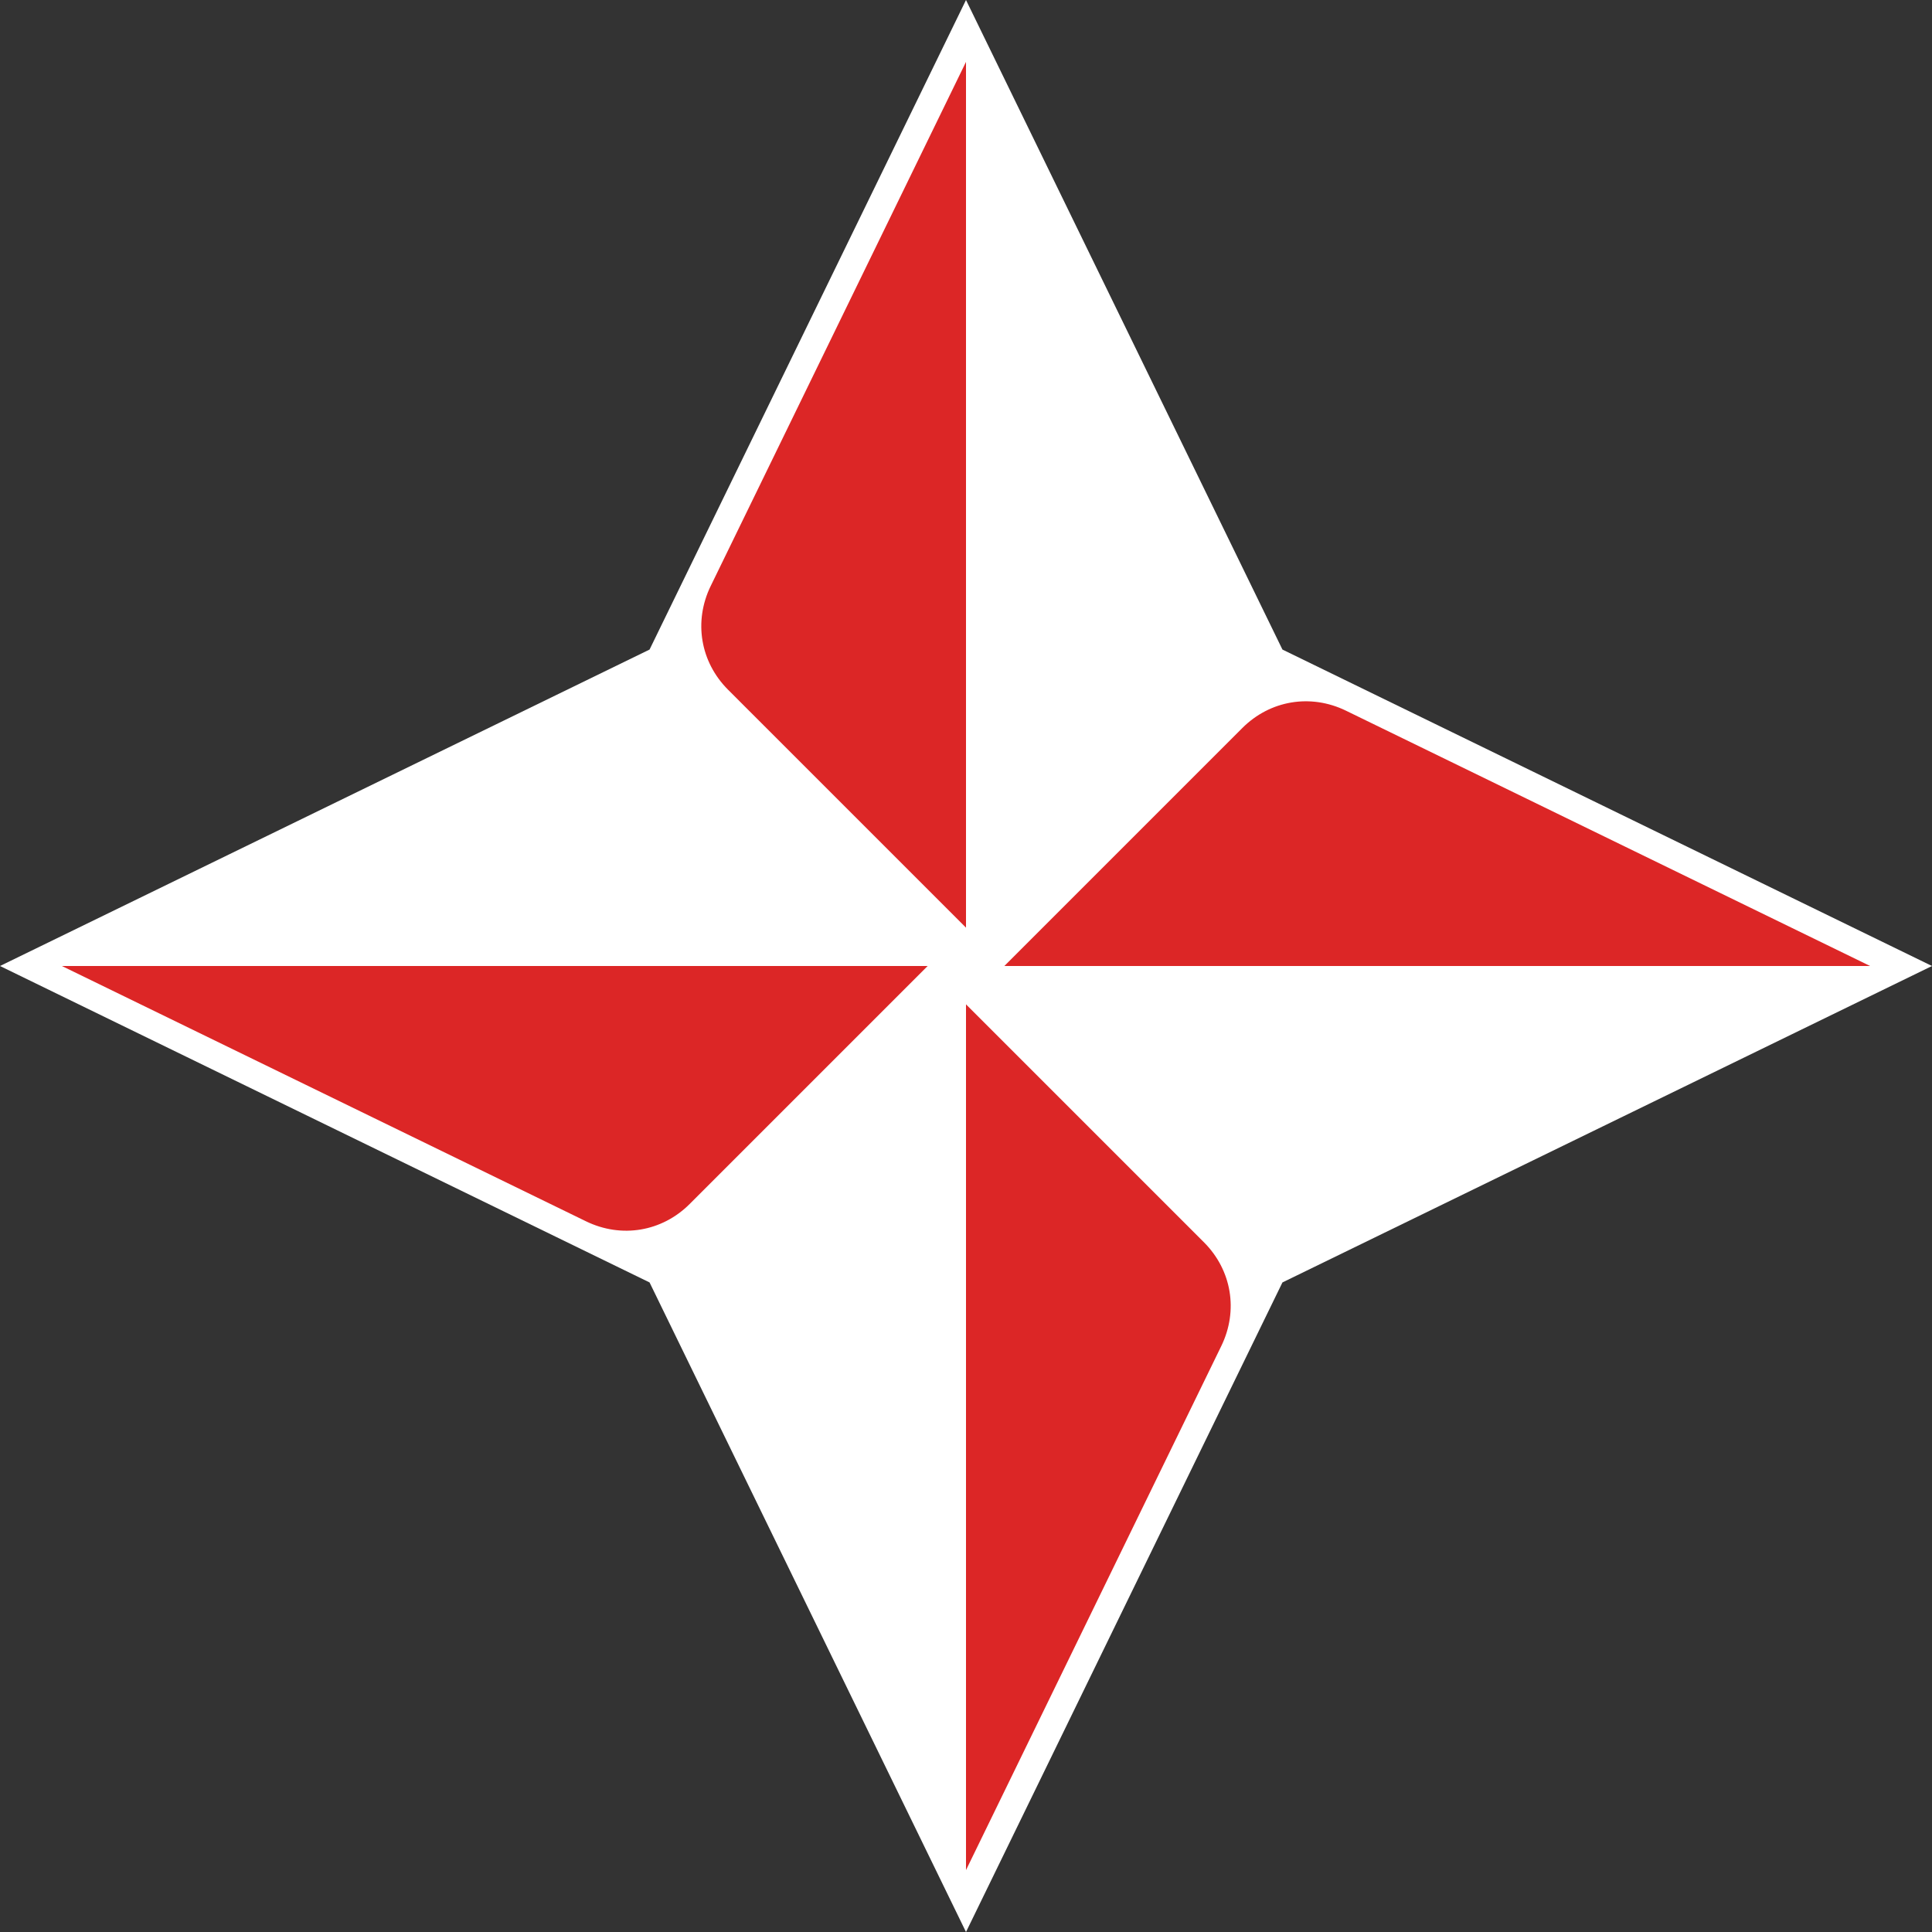 <?xml version="1.0" encoding="UTF-8"?>
<!DOCTYPE svg PUBLIC "-//W3C//DTD SVG 1.1//EN" "http://www.w3.org/Graphics/SVG/1.1/DTD/svg11.dtd">
<!-- Creator: CorelDRAW -->
<svg xmlns="http://www.w3.org/2000/svg" xml:space="preserve" width="256px" height="256px" version="1.1" shape-rendering="geometricPrecision" text-rendering="geometricPrecision" image-rendering="optimizeQuality" fill-rule="evenodd" clip-rule="evenodd"
viewBox="0 0 256 256"
 xmlns:xlink="http://www.w3.org/1999/xlink"
 xmlns:xodm="http://www.corel.com/coreldraw/odm/2003">
 <rect x="0" y="0" width="256" height="256" fill="#333333" stroke="none"/>
 <g id="Layer_x0020_1">
  <polygon fill="white" points="128,0 169.93,86.07 256,128 169.93,169.93 128,256 86.07,169.93 0,128 86.07,86.07 "/>
  <path fill="#DC2626" d="M128 247.8l33.83 -69.45c2.28,-4.69 1.38,-10.06 -2.3,-13.74l-31.53 -31.53 0 114.72zm-119.8 -119.8l69.45 33.83c4.69,2.28 10.06,1.38 13.74,-2.3l31.53 -31.53 -114.72 0zm239.6 0l-69.45 -33.83c-4.69,-2.28 -10.06,-1.38 -13.74,2.3l-31.53 31.53 114.72 0zm-119.8 -119.8l-33.83 69.45c-2.28,4.69 -1.38,10.06 2.3,13.74l31.53 31.53 0 -114.72z"/>
 </g>
</svg>
